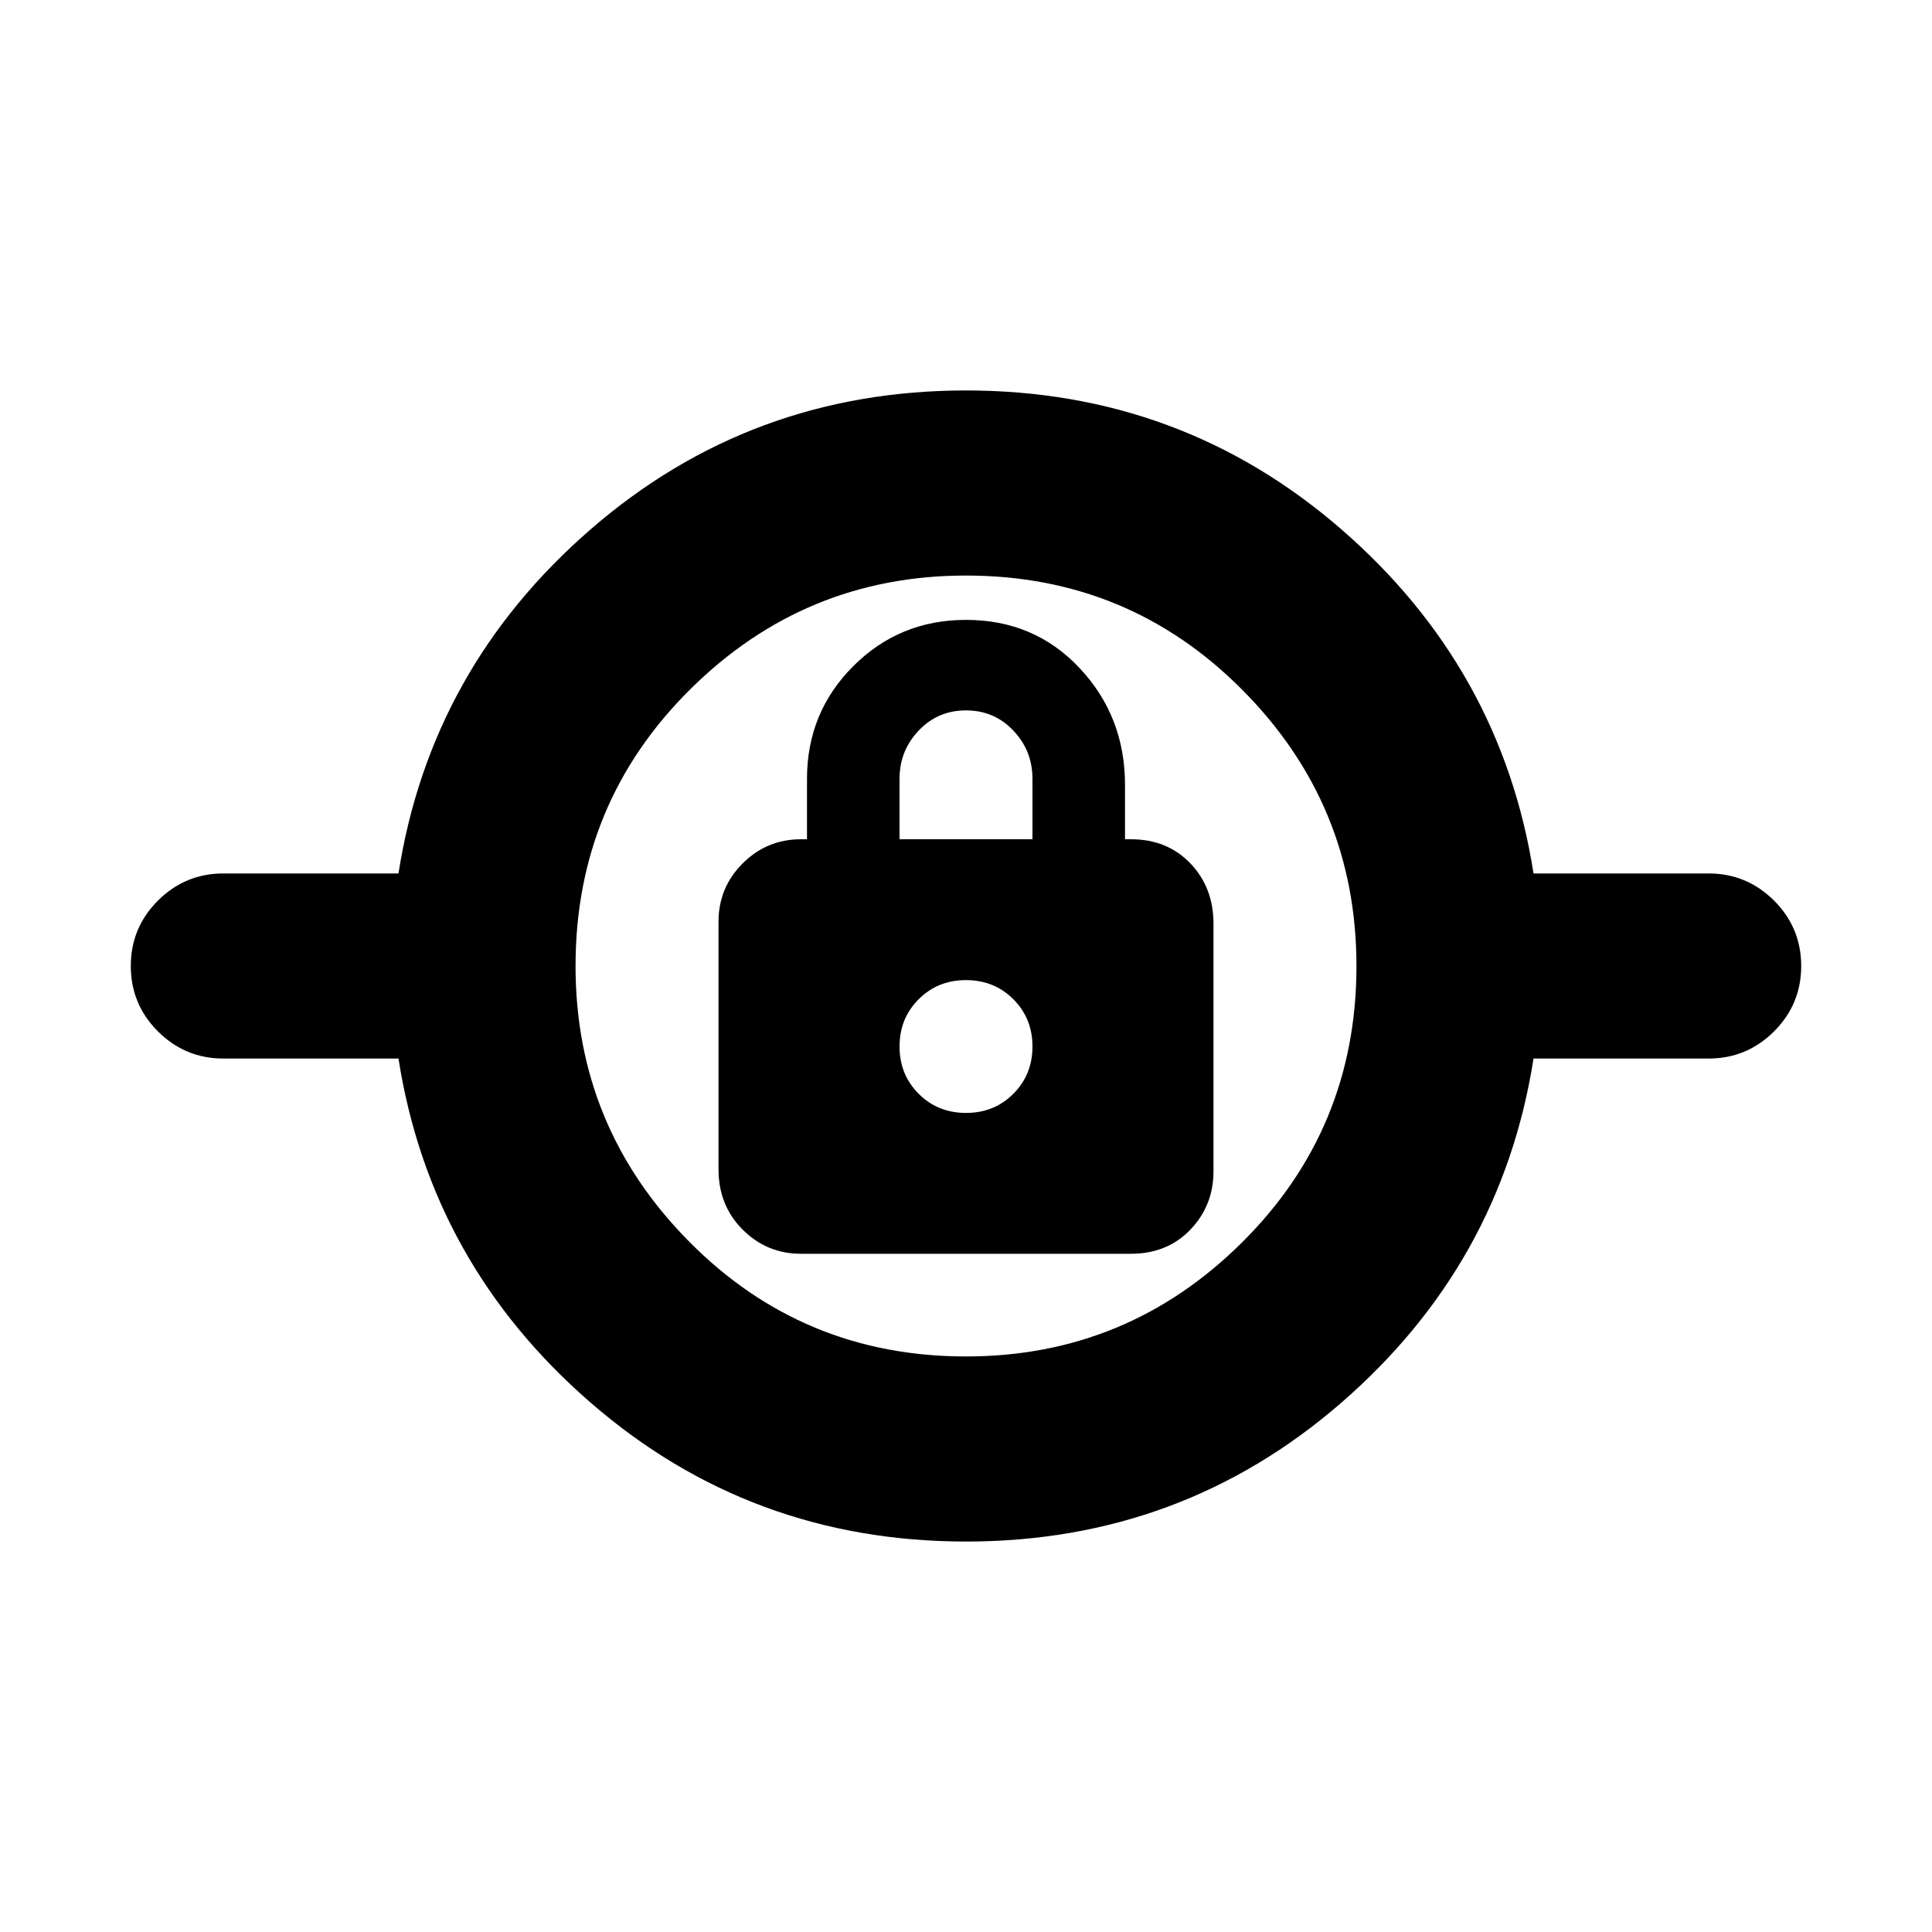 <svg xmlns="http://www.w3.org/2000/svg" height="20" width="20"><path d="M10 15.958Q7.771 15.958 6.115 14.521Q4.458 13.083 4.125 10.958H2.312Q1.917 10.958 1.635 10.677Q1.354 10.396 1.354 10Q1.354 9.604 1.635 9.323Q1.917 9.042 2.312 9.042H4.125Q4.458 6.917 6.115 5.479Q7.771 4.042 10 4.042Q12.229 4.042 13.885 5.479Q15.542 6.917 15.875 9.042H17.688Q18.083 9.042 18.365 9.323Q18.646 9.604 18.646 10Q18.646 10.396 18.365 10.677Q18.083 10.958 17.688 10.958H15.875Q15.542 13.083 13.885 14.521Q12.229 15.958 10 15.958ZM10 14.042Q11.667 14.042 12.854 12.865Q14.042 11.688 14.042 10Q14.042 8.333 12.865 7.146Q11.688 5.958 10 5.958Q8.333 5.958 7.146 7.135Q5.958 8.312 5.958 10Q5.958 11.667 7.135 12.854Q8.312 14.042 10 14.042ZM8.292 12.979H11.708Q12.083 12.979 12.323 12.729Q12.562 12.479 12.562 12.125V9.562Q12.562 9.188 12.323 8.938Q12.083 8.688 11.708 8.688H11.646V8.125Q11.646 7.417 11.177 6.917Q10.708 6.417 10 6.417Q9.312 6.417 8.833 6.896Q8.354 7.375 8.354 8.062V8.688H8.292Q7.938 8.688 7.688 8.938Q7.438 9.188 7.438 9.542V12.104Q7.438 12.479 7.688 12.729Q7.938 12.979 8.292 12.979ZM10 11.521Q9.708 11.521 9.51 11.323Q9.312 11.125 9.312 10.833Q9.312 10.542 9.51 10.344Q9.708 10.146 10 10.146Q10.292 10.146 10.49 10.344Q10.688 10.542 10.688 10.833Q10.688 11.125 10.49 11.323Q10.292 11.521 10 11.521ZM9.312 8.688V8.062Q9.312 7.771 9.51 7.563Q9.708 7.354 10 7.354Q10.292 7.354 10.49 7.563Q10.688 7.771 10.688 8.062V8.688ZM10 10.833Q10 10.833 10 10.833Q10 10.833 10 10.833Q10 10.833 10 10.833Q10 10.833 10 10.833Q10 10.833 10 10.833Q10 10.833 10 10.833Q10 10.833 10 10.833Q10 10.833 10 10.833Z"/></svg>